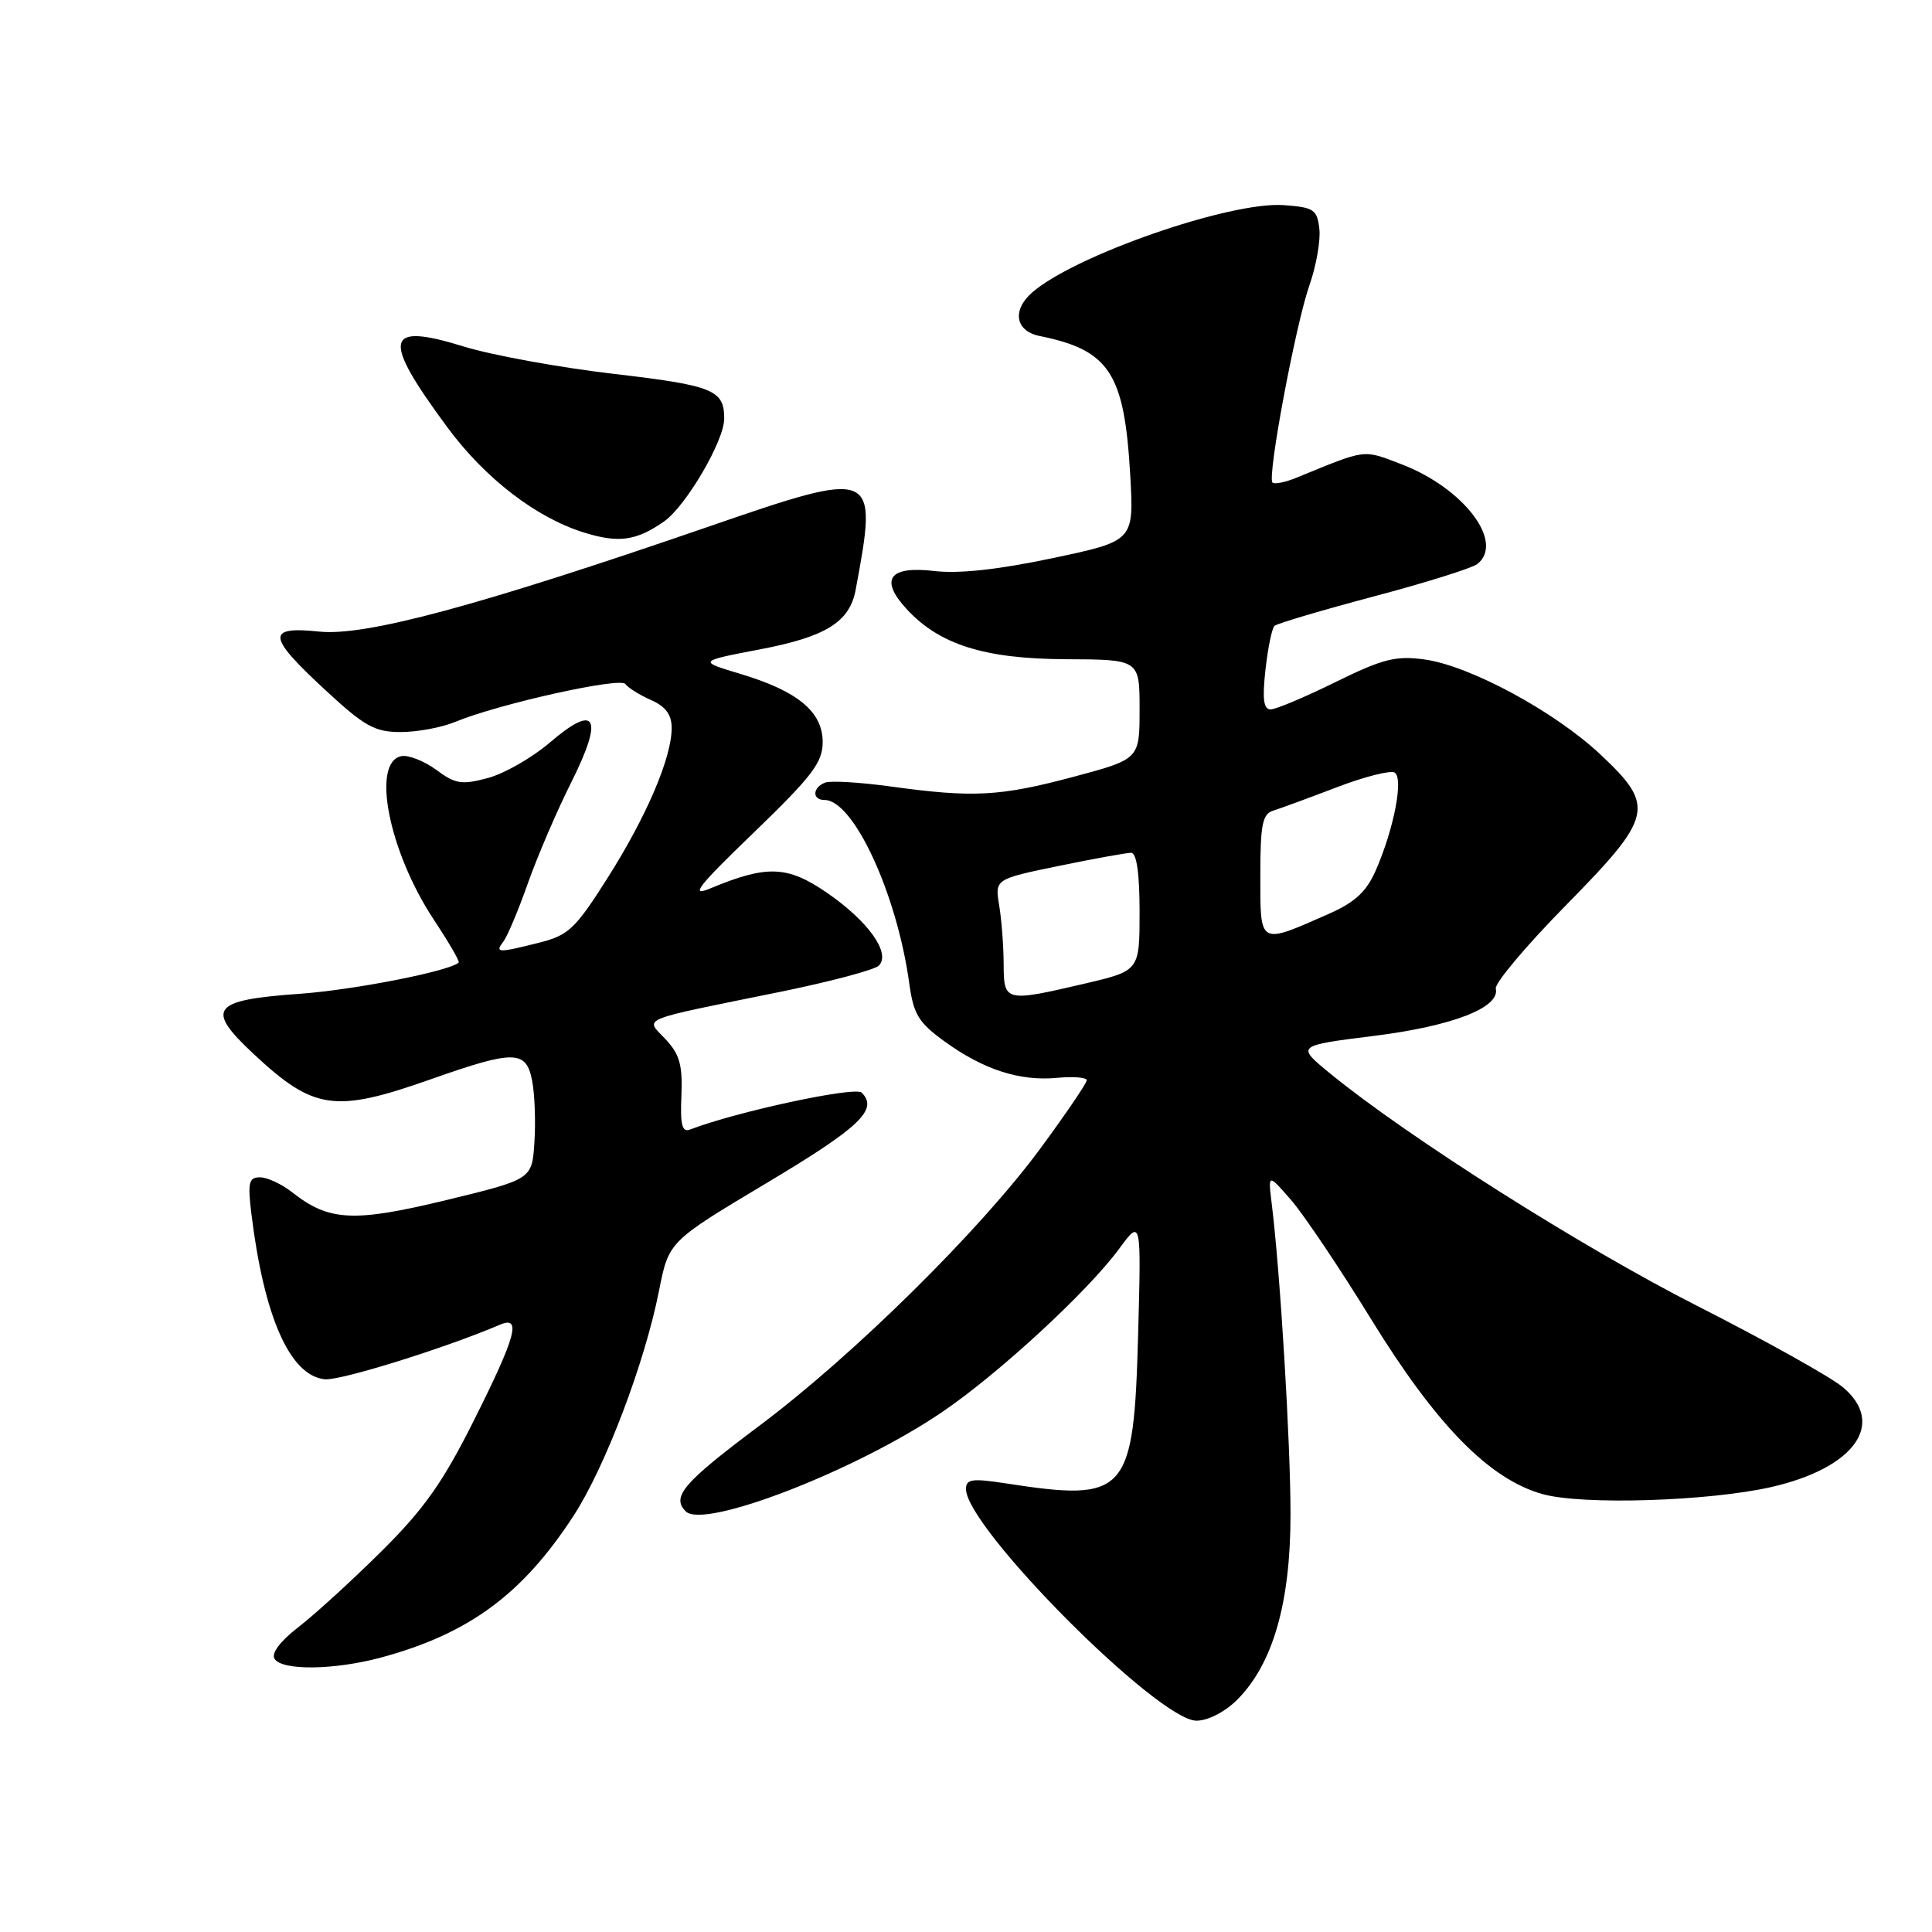 <?xml version="1.0" encoding="UTF-8" standalone="no"?>
<!DOCTYPE svg PUBLIC "-//W3C//DTD SVG 1.1//EN" "http://www.w3.org/Graphics/SVG/1.1/DTD/svg11.dtd" >
<svg xmlns="http://www.w3.org/2000/svg" xmlns:xlink="http://www.w3.org/1999/xlink" version="1.1" viewBox="0 0 256 256">
 <g >
 <path fill="currentColor"
d=" M 163.92 225.24 C 168.67 220.49 171.00 212.39 171.00 200.66 C 171.00 191.09 169.64 168.63 168.51 159.50 C 168.02 155.50 168.02 155.50 171.07 159.00 C 172.74 160.93 177.50 168.00 181.63 174.72 C 190.33 188.86 197.32 195.99 204.41 197.98 C 209.68 199.45 226.37 198.93 234.71 197.04 C 245.72 194.53 249.94 188.65 244.20 183.82 C 242.60 182.47 233.91 177.62 224.89 173.04 C 209.60 165.27 186.49 150.63 176.21 142.21 C 171.75 138.55 171.75 138.55 182.07 137.26 C 192.49 135.95 198.78 133.51 198.20 131.00 C 198.04 130.29 202.20 125.34 207.45 120.00 C 219.10 108.15 219.39 106.85 212.04 99.95 C 205.99 94.27 194.75 88.20 188.74 87.38 C 184.95 86.86 183.22 87.30 176.96 90.38 C 172.92 92.37 169.05 94.00 168.36 94.00 C 167.43 94.00 167.25 92.62 167.68 88.75 C 168.00 85.86 168.54 83.24 168.88 82.93 C 169.22 82.62 175.12 80.87 182.00 79.04 C 188.88 77.22 195.06 75.28 195.75 74.74 C 199.42 71.84 193.92 64.64 185.64 61.49 C 180.51 59.54 181.17 59.46 171.79 63.30 C 170.30 63.91 168.87 64.20 168.61 63.94 C 167.89 63.22 171.66 43.08 173.50 37.81 C 174.41 35.24 175.00 31.86 174.82 30.31 C 174.53 27.76 174.09 27.47 170.08 27.18 C 162.98 26.68 142.33 33.86 136.75 38.77 C 134.07 41.13 134.55 43.87 137.75 44.52 C 147.01 46.39 148.99 49.43 149.76 62.94 C 150.26 71.68 150.26 71.68 139.46 73.96 C 132.27 75.48 127.03 76.05 123.78 75.66 C 117.83 74.96 116.51 76.76 120.12 80.69 C 124.48 85.42 130.42 87.30 141.24 87.35 C 151.00 87.39 151.00 87.39 151.00 93.99 C 151.00 100.59 151.00 100.59 142.25 102.93 C 132.53 105.53 128.93 105.72 118.08 104.22 C 114.00 103.66 110.06 103.42 109.33 103.70 C 107.65 104.35 107.59 106.00 109.25 106.00 C 113.10 106.00 118.85 118.44 120.48 130.29 C 121.04 134.40 121.71 135.50 125.15 137.99 C 130.31 141.73 135.13 143.29 140.06 142.82 C 142.23 142.62 144.00 142.76 144.00 143.14 C 144.00 143.52 141.24 147.58 137.87 152.16 C 129.92 162.97 113.10 179.58 100.67 188.88 C 90.52 196.48 88.93 198.33 90.87 200.27 C 93.27 202.67 113.42 194.87 124.83 187.11 C 132.28 182.06 144.10 171.16 148.27 165.50 C 151.22 161.50 151.22 161.50 150.81 176.75 C 150.23 198.04 149.35 199.04 133.25 196.55 C 128.80 195.87 128.00 195.98 128.00 197.31 C 128.00 202.41 153.47 228.00 158.54 228.00 C 160.06 228.00 162.31 226.84 163.92 225.24 Z  M 50.50 219.63 C 62.14 216.48 69.24 211.25 76.01 200.83 C 80.20 194.38 85.43 180.61 87.33 171.00 C 88.62 164.50 88.62 164.50 101.56 156.77 C 113.93 149.38 116.42 147.02 114.18 144.78 C 113.32 143.92 97.59 147.30 91.43 149.67 C 90.38 150.07 90.12 149.04 90.29 145.17 C 90.46 141.13 90.05 139.69 88.19 137.70 C 85.47 134.81 84.23 135.32 103.41 131.42 C 110.02 130.07 115.89 128.51 116.45 127.95 C 118.08 126.32 115.06 122.07 109.61 118.32 C 104.34 114.69 101.63 114.59 94.12 117.72 C 91.37 118.87 92.43 117.50 99.88 110.32 C 107.64 102.83 109.01 101.02 109.01 98.32 C 109.00 94.30 105.70 91.57 98.09 89.29 C 92.50 87.61 92.50 87.61 100.67 86.05 C 109.44 84.38 112.58 82.43 113.38 78.15 C 116.36 62.15 116.21 62.09 93.66 69.86 C 63.43 80.28 48.43 84.32 42.32 83.69 C 35.26 82.96 35.38 84.29 43.06 91.39 C 48.30 96.25 49.65 97.00 53.09 97.00 C 55.28 97.00 58.51 96.40 60.28 95.67 C 66.00 93.29 82.18 89.69 82.86 90.63 C 83.21 91.13 84.74 92.08 86.25 92.75 C 88.20 93.61 89.00 94.69 89.00 96.47 C 89.00 100.40 85.68 108.17 80.51 116.33 C 76.23 123.08 75.34 123.93 71.44 124.91 C 65.96 126.29 65.54 126.28 66.71 124.75 C 67.23 124.06 68.70 120.58 69.96 117.00 C 71.23 113.42 73.81 107.41 75.71 103.63 C 80.03 95.00 79.01 93.12 72.87 98.38 C 70.52 100.39 66.83 102.51 64.65 103.09 C 61.19 104.02 60.34 103.89 57.81 102.01 C 56.21 100.84 54.14 100.02 53.20 100.19 C 49.16 100.96 51.51 112.83 57.50 121.89 C 59.46 124.85 60.94 127.39 60.78 127.54 C 59.62 128.67 46.92 131.17 39.75 131.68 C 28.04 132.51 27.16 133.64 33.60 139.65 C 41.58 147.10 44.34 147.50 57.05 143.02 C 68.20 139.09 69.74 139.12 70.52 143.25 C 70.86 145.04 70.99 148.70 70.81 151.38 C 70.50 156.26 70.50 156.26 59.13 159.02 C 46.85 161.99 43.59 161.83 38.71 157.98 C 37.32 156.89 35.41 156.00 34.45 156.00 C 32.97 156.00 32.81 156.69 33.30 160.75 C 34.98 174.51 38.41 182.27 43.03 182.76 C 45.05 182.98 58.97 178.64 66.25 175.53 C 69.13 174.30 68.39 177.05 62.82 188.16 C 58.70 196.40 56.21 199.93 50.57 205.53 C 46.68 209.39 41.73 213.91 39.57 215.58 C 37.13 217.46 35.92 219.06 36.38 219.80 C 37.36 221.39 44.29 221.30 50.50 219.63 Z  M 88.00 69.09 C 90.89 67.06 95.95 58.43 95.96 55.50 C 95.98 51.67 94.53 51.08 81.33 49.54 C 74.13 48.70 65.21 47.07 61.50 45.93 C 50.93 42.66 50.50 44.74 59.30 56.65 C 64.29 63.40 71.05 68.60 77.40 70.57 C 81.97 71.99 84.31 71.67 88.00 69.09 Z  M 132.99 127.75 C 132.98 125.41 132.72 121.92 132.40 119.99 C 131.82 116.49 131.82 116.49 140.29 114.74 C 144.95 113.78 149.27 113.00 149.88 113.00 C 150.61 113.00 151.00 115.72 151.00 120.82 C 151.00 128.63 151.00 128.63 143.75 130.33 C 133.18 132.80 133.00 132.76 132.99 127.75 Z  M 167.00 116.08 C 167.00 109.20 167.27 107.85 168.75 107.40 C 169.71 107.10 173.49 105.71 177.15 104.31 C 180.81 102.91 184.25 102.04 184.80 102.37 C 186.00 103.12 184.71 109.80 182.32 115.28 C 181.08 118.13 179.57 119.54 176.14 121.06 C 166.77 125.20 167.00 125.33 167.00 116.08 Z "/>
</g>
</svg>